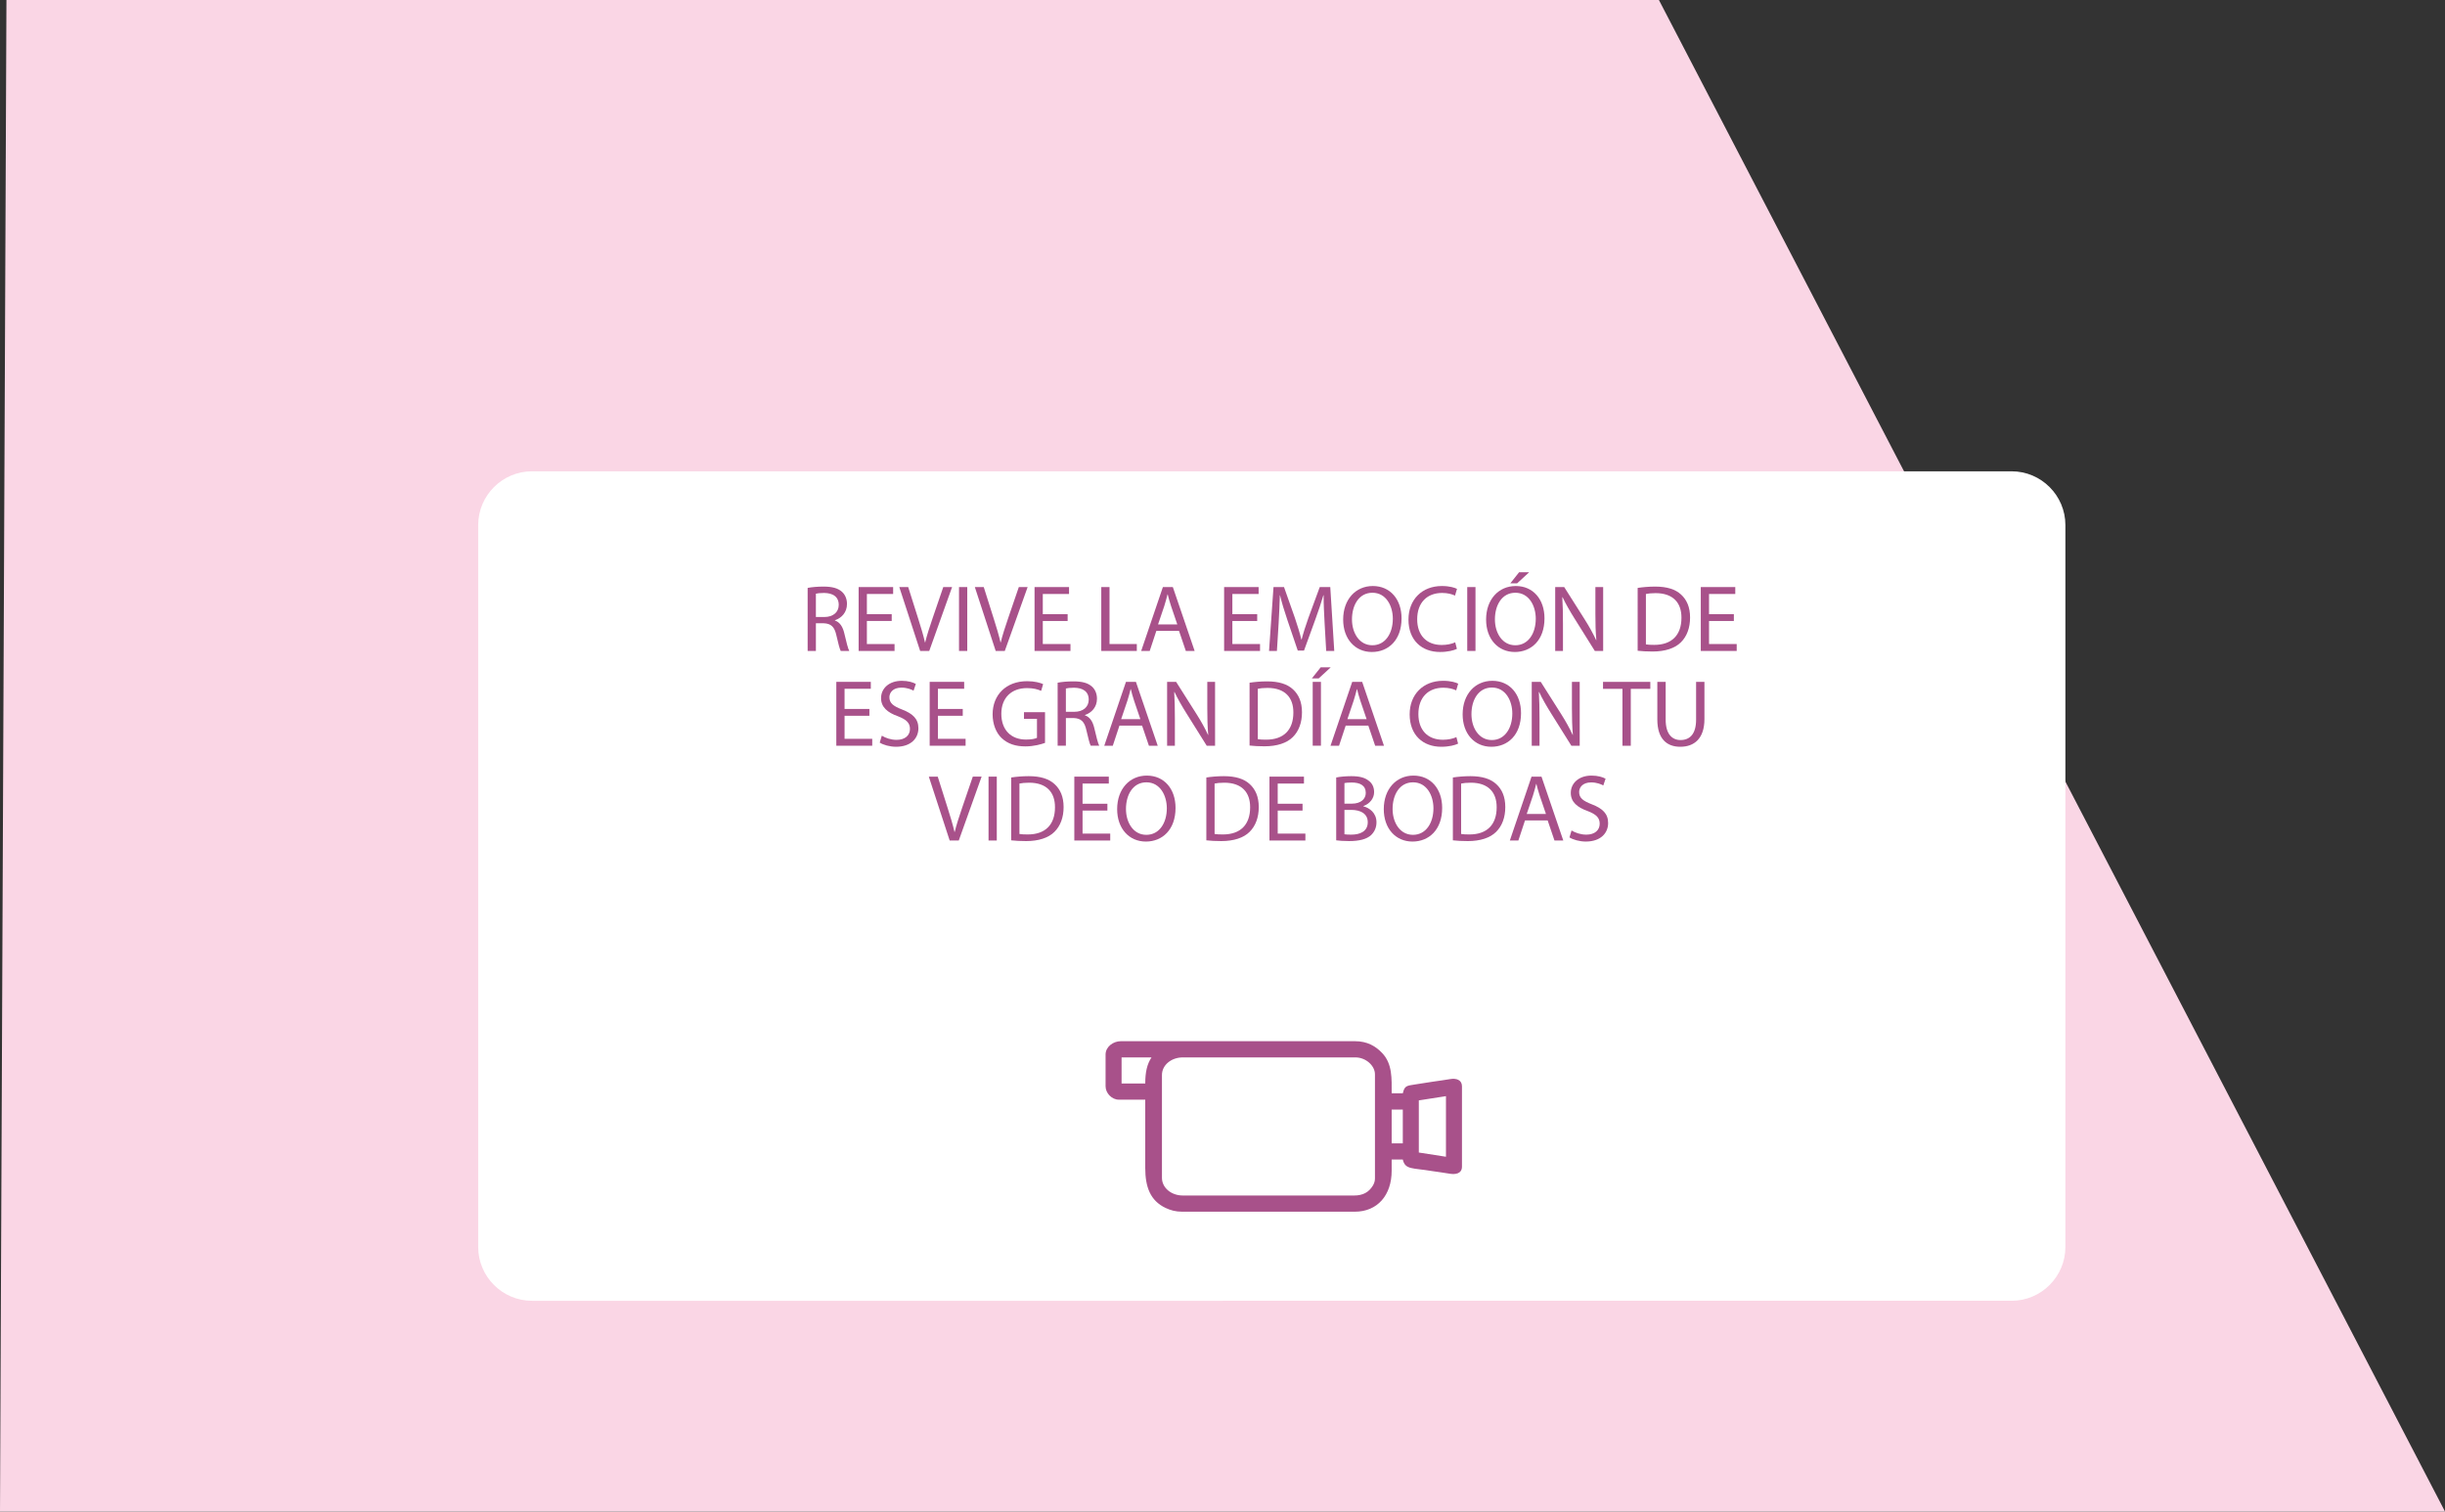 <?xml version="1.0" encoding="utf-8"?>
<!-- Generator: Adobe Illustrator 16.0.0, SVG Export Plug-In . SVG Version: 6.00 Build 0)  -->
<!DOCTYPE svg PUBLIC "-//W3C//DTD SVG 1.0//EN" "http://www.w3.org/TR/2001/REC-SVG-20010904/DTD/svg10.dtd">
<svg version="1.0" id="Layer_1" xmlns="http://www.w3.org/2000/svg" xmlns:xlink="http://www.w3.org/1999/xlink" x="0px" y="0px"
	 width="643.589px" height="397.867px" viewBox="0 0 643.589 397.867" enable-background="new 0 0 643.589 397.867"
	 xml:space="preserve">
<rect x="0" y="0" width="643.589" height="397.867" fill="#333333" stroke="none"/>
<polygon fill-rule="evenodd" clip-rule="evenodd" fill="#FAD6E5" points="643.589,397.867 436.672,0 1.697,0 0,397.867 "/>
<g>
	<path fill-rule="evenodd" clip-rule="evenodd" fill="#FFFFFF" d="M140.018,124.06h389.504c7.78,0,14.144,6.364,14.144,14.144
		v190.047c0,7.781-6.364,14.147-14.144,14.147H140.018c-7.78,0-14.144-6.366-14.144-14.147V138.204
		C125.875,130.424,132.238,124.06,140.018,124.06z"/>
	<g>
		<rect x="190.14" y="153.63" fill-rule="evenodd" clip-rule="evenodd" fill="none" width="288.491" height="134.36"/>
		<path fill="#A8518A" d="M212.594,154.754c1.098-0.225,2.669-0.35,4.167-0.35c2.32,0,3.817,0.424,4.865,1.372
			c0.848,0.749,1.322,1.896,1.322,3.193c0,2.221-1.397,3.692-3.168,4.292v0.075c1.297,0.449,2.071,1.646,2.47,3.393
			c0.549,2.345,0.948,3.967,1.297,4.615h-2.245c-0.274-0.499-0.649-1.921-1.123-4.017c-0.499-2.32-1.397-3.193-3.368-3.268h-2.046
			v7.285h-2.17V154.754z M214.764,162.413h2.221c2.32,0,3.792-1.272,3.792-3.193c0-2.17-1.572-3.118-3.867-3.143
			c-1.048,0-1.796,0.1-2.146,0.199V162.413z"/>
		<path fill="#A8518A" d="M234.724,163.461h-6.537v6.063h7.285v1.821h-9.456V154.53h9.081v1.821h-6.911v5.314h6.537V163.461z"/>
		<path fill="#A8518A" d="M242.208,171.345l-5.489-16.815h2.345l2.62,8.283c0.724,2.27,1.347,4.316,1.796,6.287h0.05
			c0.474-1.946,1.172-4.067,1.921-6.262l2.844-8.308h2.32l-6.013,16.815H242.208z"/>
		<path fill="#A8518A" d="M254.608,154.53v16.815h-2.17V154.53H254.608z"/>
		<path fill="#A8518A" d="M262.093,171.345l-5.489-16.815h2.345l2.62,8.283c0.724,2.27,1.347,4.316,1.796,6.287h0.05
			c0.474-1.946,1.172-4.067,1.921-6.262l2.844-8.308h2.32l-6.013,16.815H262.093z"/>
		<path fill="#A8518A" d="M281.029,163.461h-6.537v6.063h7.285v1.821h-9.456V154.53h9.081v1.821h-6.911v5.314h6.537V163.461z"/>
		<path fill="#A8518A" d="M289.886,154.53h2.17v14.994h7.185v1.821h-9.355V154.53z"/>
		<path fill="#A8518A" d="M304.381,166.056l-1.746,5.289h-2.246l5.713-16.815h2.62l5.738,16.815h-2.32l-1.796-5.289H304.381z
			 M309.895,164.359l-1.646-4.84c-0.375-1.098-0.624-2.096-0.873-3.069h-0.05c-0.25,0.998-0.524,2.021-0.848,3.043l-1.646,4.865
			H309.895z"/>
		<path fill="#A8518A" d="M330.928,163.461h-6.537v6.063h7.285v1.821h-9.456V154.53h9.081v1.821h-6.911v5.314h6.537V163.461z"/>
		<path fill="#A8518A" d="M348.666,163.96c-0.125-2.345-0.274-5.164-0.25-7.26h-0.075c-0.574,1.971-1.272,4.091-2.121,6.387
			l-2.969,8.158h-1.646l-2.719-8.008c-0.798-2.37-1.472-4.541-1.946-6.537h-0.05c-0.05,2.096-0.175,4.915-0.324,7.435l-0.449,7.21
			h-2.071l1.173-16.815h2.769l2.869,8.133c0.699,2.071,1.272,3.917,1.696,5.664h0.075c0.424-1.697,1.023-3.543,1.771-5.664
			l2.994-8.133h2.769l1.048,16.815h-2.121L348.666,163.96z"/>
		<path fill="#A8518A" d="M368.925,162.763c0,5.788-3.518,8.856-7.809,8.856c-4.441,0-7.56-3.443-7.56-8.532
			c0-5.339,3.318-8.832,7.809-8.832C365.957,154.255,368.925,157.773,368.925,162.763z M355.877,163.037
			c0,3.592,1.946,6.811,5.364,6.811c3.443,0,5.389-3.168,5.389-6.985c0-3.343-1.746-6.836-5.364-6.836
			C357.674,156.026,355.877,159.345,355.877,163.037z"/>
		<path fill="#A8518A" d="M383.496,170.796c-0.798,0.399-2.395,0.823-4.44,0.823c-4.74,0-8.308-3.019-8.308-8.532
			c0-5.264,3.568-8.832,8.782-8.832c2.096,0,3.418,0.449,3.992,0.749l-0.524,1.771c-0.823-0.399-1.996-0.698-3.393-0.698
			c-3.942,0-6.562,2.52-6.562,6.936c0,4.116,2.37,6.761,6.461,6.761c1.322,0,2.669-0.274,3.543-0.699L383.496,170.796z"/>
		<path fill="#A8518A" d="M388.387,154.53v16.815h-2.17V154.53H388.387z"/>
		<path fill="#A8518A" d="M406.549,162.763c0,5.788-3.518,8.856-7.809,8.856c-4.441,0-7.56-3.443-7.56-8.532
			c0-5.339,3.318-8.832,7.809-8.832C403.581,154.255,406.549,157.773,406.549,162.763z M393.501,163.037
			c0,3.592,1.946,6.811,5.364,6.811c3.443,0,5.389-3.168,5.389-6.985c0-3.343-1.746-6.836-5.364-6.836
			C395.298,156.026,393.501,159.345,393.501,163.037z M402.508,150.638l-3.168,2.919h-1.796l2.32-2.919H402.508z"/>
		<path fill="#A8518A" d="M409.37,171.345V154.53h2.37l5.389,8.507c1.248,1.971,2.221,3.742,3.019,5.463l0.05-0.025
			c-0.2-2.245-0.25-4.291-0.25-6.911v-7.035h2.046v16.815h-2.196l-5.339-8.532c-1.172-1.871-2.295-3.792-3.144-5.613l-0.075,0.025
			c0.125,2.121,0.175,4.142,0.175,6.936v7.185H409.37z"/>
		<path fill="#A8518A" d="M431.076,154.754c1.322-0.2,2.894-0.35,4.615-0.35c3.119,0,5.339,0.724,6.811,2.096
			c1.497,1.372,2.37,3.318,2.37,6.038c0,2.744-0.848,4.99-2.42,6.536c-1.572,1.572-4.167,2.42-7.435,2.42
			c-1.547,0-2.844-0.075-3.942-0.2V154.754z M433.246,169.624c0.549,0.1,1.347,0.125,2.196,0.125c4.64,0,7.16-2.595,7.16-7.135
			c0.025-3.967-2.22-6.486-6.811-6.486c-1.123,0-1.971,0.1-2.545,0.225V169.624z"/>
		<path fill="#A8518A" d="M456.399,163.461h-6.537v6.063h7.285v1.821h-9.456V154.53h9.081v1.821h-6.911v5.314h6.537V163.461z"/>
		<path fill="#A8518A" d="M228.848,188.411h-6.537v6.063h7.285v1.821h-9.456v-16.815h9.081v1.821h-6.911v5.314h6.537V188.411z"/>
		<path fill="#A8518A" d="M232.116,193.65c0.973,0.599,2.395,1.098,3.892,1.098c2.22,0,3.518-1.173,3.518-2.869
			c0-1.571-0.898-2.47-3.168-3.343c-2.744-0.973-4.441-2.396-4.441-4.766c0-2.619,2.17-4.565,5.439-4.565
			c1.721,0,2.969,0.399,3.717,0.823l-0.599,1.771c-0.549-0.299-1.671-0.798-3.193-0.798c-2.295,0-3.168,1.372-3.168,2.52
			c0,1.571,1.022,2.345,3.343,3.243c2.844,1.098,4.291,2.47,4.291,4.939c0,2.595-1.921,4.865-5.888,4.865
			c-1.622,0-3.393-0.499-4.291-1.098L232.116,193.65z"/>
		<path fill="#A8518A" d="M253.423,188.411h-6.537v6.063h7.285v1.821h-9.456v-16.815h9.081v1.821h-6.911v5.314h6.537V188.411z"/>
		<path fill="#A8518A" d="M275.078,195.546c-0.973,0.349-2.894,0.923-5.164,0.923c-2.545,0-4.641-0.648-6.287-2.221
			c-1.447-1.396-2.345-3.643-2.345-6.262c0.025-5.015,3.468-8.682,9.106-8.682c1.946,0,3.468,0.424,4.191,0.773l-0.524,1.771
			c-0.898-0.398-2.021-0.724-3.717-0.724c-4.091,0-6.761,2.545-6.761,6.762c0,4.266,2.57,6.785,6.486,6.785
			c1.422,0,2.395-0.199,2.894-0.448v-5.015h-3.418v-1.747h5.539V195.546z"/>
		<path fill="#A8518A" d="M278.397,179.704c1.098-0.225,2.669-0.349,4.167-0.349c2.32,0,3.817,0.424,4.865,1.372
			c0.848,0.748,1.322,1.896,1.322,3.193c0,2.22-1.397,3.692-3.168,4.291v0.074c1.297,0.449,2.071,1.647,2.47,3.394
			c0.549,2.345,0.948,3.967,1.297,4.615h-2.245c-0.274-0.499-0.649-1.921-1.123-4.017c-0.499-2.32-1.397-3.193-3.368-3.269h-2.046
			v7.285h-2.17V179.704z M280.568,187.363h2.221c2.32,0,3.792-1.272,3.792-3.193c0-2.17-1.572-3.118-3.867-3.144
			c-1.048,0-1.796,0.1-2.146,0.2V187.363z"/>
		<path fill="#A8518A" d="M294.664,191.005l-1.746,5.289h-2.246l5.713-16.815h2.62l5.738,16.815h-2.32l-1.796-5.289H294.664z
			 M300.178,189.309l-1.646-4.84c-0.375-1.098-0.624-2.096-0.873-3.068h-0.05c-0.25,0.997-0.524,2.021-0.848,3.043l-1.646,4.865
			H300.178z"/>
		<path fill="#A8518A" d="M307.214,196.294v-16.815h2.37l5.389,8.508c1.248,1.971,2.221,3.742,3.019,5.464l0.05-0.025
			c-0.2-2.245-0.25-4.291-0.25-6.91v-7.036h2.046v16.815h-2.196l-5.339-8.532c-1.172-1.871-2.295-3.792-3.144-5.613l-0.075,0.024
			c0.125,2.121,0.175,4.142,0.175,6.937v7.185H307.214z"/>
		<path fill="#A8518A" d="M328.92,179.704c1.322-0.199,2.894-0.349,4.615-0.349c3.119,0,5.339,0.724,6.811,2.096
			c1.497,1.372,2.37,3.317,2.37,6.037c0,2.744-0.848,4.989-2.42,6.536c-1.572,1.572-4.167,2.42-7.435,2.42
			c-1.547,0-2.844-0.074-3.942-0.199V179.704z M331.091,194.573c0.549,0.1,1.347,0.125,2.196,0.125c4.64,0,7.16-2.595,7.16-7.135
			c0.025-3.967-2.22-6.487-6.811-6.487c-1.123,0-1.971,0.101-2.545,0.225V194.573z"/>
		<path fill="#A8518A" d="M350.277,175.663l-3.168,2.919h-1.796l2.32-2.919H350.277z M347.707,179.479v16.815h-2.17v-16.815H347.707
			z"/>
		<path fill="#A8518A" d="M354.219,191.005l-1.746,5.289h-2.246l5.713-16.815h2.62l5.738,16.815h-2.32l-1.796-5.289H354.219z
			 M359.732,189.309l-1.646-4.84c-0.375-1.098-0.624-2.096-0.873-3.068h-0.05c-0.25,0.997-0.524,2.021-0.848,3.043l-1.646,4.865
			H359.732z"/>
		<path fill="#A8518A" d="M383.809,195.746c-0.798,0.399-2.395,0.823-4.44,0.823c-4.74,0-8.308-3.019-8.308-8.532
			c0-5.264,3.568-8.832,8.782-8.832c2.096,0,3.418,0.449,3.992,0.749l-0.524,1.771c-0.823-0.399-1.996-0.699-3.393-0.699
			c-3.942,0-6.562,2.521-6.562,6.936c0,4.117,2.37,6.762,6.461,6.762c1.322,0,2.669-0.274,3.543-0.699L383.809,195.746z"/>
		<path fill="#A8518A" d="M400.375,187.712c0,5.788-3.518,8.856-7.809,8.856c-4.441,0-7.56-3.442-7.56-8.532
			c0-5.339,3.318-8.832,7.809-8.832C397.406,179.205,400.375,182.723,400.375,187.712z M387.327,187.987
			c0,3.593,1.946,6.811,5.364,6.811c3.443,0,5.389-3.168,5.389-6.985c0-3.343-1.747-6.836-5.364-6.836
			C389.124,180.976,387.327,184.294,387.327,187.987z"/>
		<path fill="#A8518A" d="M403.195,196.294v-16.815h2.37l5.389,8.508c1.248,1.971,2.221,3.742,3.019,5.464l0.05-0.025
			c-0.2-2.245-0.25-4.291-0.25-6.91v-7.036h2.046v16.815h-2.196l-5.339-8.532c-1.172-1.871-2.295-3.792-3.144-5.613l-0.075,0.024
			c0.125,2.121,0.175,4.142,0.175,6.937v7.185H403.195z"/>
		<path fill="#A8518A" d="M427.072,181.326h-5.114v-1.847h12.449v1.847h-5.14v14.969h-2.195V181.326z"/>
		<path fill="#A8518A" d="M438.449,179.479v9.955c0,3.767,1.672,5.363,3.917,5.363c2.495,0,4.091-1.646,4.091-5.363v-9.955h2.196
			v9.805c0,5.165-2.72,7.285-6.362,7.285c-3.443,0-6.038-1.971-6.038-7.185v-9.905H438.449z"/>
		<path fill="#A8518A" d="M249.98,221.245l-5.489-16.815h2.345l2.62,8.283c0.724,2.271,1.347,4.316,1.796,6.287h0.05
			c0.474-1.946,1.172-4.066,1.921-6.262l2.844-8.309h2.32l-6.013,16.815H249.98z"/>
		<path fill="#A8518A" d="M262.38,204.429v16.815h-2.17v-16.815H262.38z"/>
		<path fill="#A8518A" d="M266.172,204.654c1.322-0.199,2.894-0.349,4.615-0.349c3.119,0,5.339,0.724,6.811,2.096
			c1.497,1.372,2.37,3.317,2.37,6.037c0,2.744-0.848,4.989-2.42,6.536c-1.572,1.572-4.167,2.42-7.435,2.42
			c-1.547,0-2.844-0.074-3.942-0.199V204.654z M268.343,219.523c0.549,0.1,1.347,0.125,2.196,0.125c4.64,0,7.16-2.595,7.16-7.135
			c0.025-3.967-2.22-6.487-6.811-6.487c-1.123,0-1.971,0.101-2.545,0.225V219.523z"/>
		<path fill="#A8518A" d="M291.496,213.361h-6.537v6.063h7.285v1.821h-9.456v-16.815h9.081v1.821h-6.911v5.314h6.537V213.361z"/>
		<path fill="#A8518A" d="M309.434,212.663c0,5.788-3.518,8.856-7.809,8.856c-4.441,0-7.56-3.442-7.56-8.532
			c0-5.339,3.318-8.832,7.809-8.832C306.465,204.155,309.434,207.672,309.434,212.663z M296.386,212.937
			c0,3.593,1.946,6.811,5.364,6.811c3.443,0,5.389-3.168,5.389-6.985c0-3.343-1.747-6.836-5.364-6.836
			C298.182,205.926,296.386,209.245,296.386,212.937z"/>
		<path fill="#A8518A" d="M317.543,204.654c1.322-0.199,2.894-0.349,4.615-0.349c3.119,0,5.339,0.724,6.811,2.096
			c1.497,1.372,2.37,3.317,2.37,6.037c0,2.744-0.848,4.989-2.42,6.536c-1.572,1.572-4.167,2.42-7.435,2.42
			c-1.547,0-2.844-0.074-3.942-0.199V204.654z M319.713,219.523c0.549,0.1,1.347,0.125,2.196,0.125c4.64,0,7.16-2.595,7.16-7.135
			c0.025-3.967-2.22-6.487-6.811-6.487c-1.123,0-1.971,0.101-2.545,0.225V219.523z"/>
		<path fill="#A8518A" d="M342.866,213.361h-6.537v6.063h7.285v1.821h-9.456v-16.815h9.081v1.821h-6.911v5.314h6.537V213.361z"/>
		<path fill="#A8518A" d="M351.723,204.654c0.948-0.199,2.445-0.349,3.967-0.349c2.17,0,3.567,0.374,4.615,1.222
			c0.874,0.649,1.397,1.647,1.397,2.97c0,1.621-1.073,3.043-2.844,3.691v0.051c1.597,0.398,3.468,1.721,3.468,4.216
			c0,1.447-0.574,2.545-1.422,3.368c-1.173,1.072-3.069,1.571-5.813,1.571c-1.497,0-2.645-0.1-3.368-0.199V204.654z M353.894,211.54
			h1.971c2.295,0,3.642-1.197,3.642-2.819c0-1.971-1.497-2.744-3.692-2.744c-0.998,0-1.571,0.075-1.921,0.15V211.54z
			 M353.894,219.598c0.424,0.075,1.048,0.1,1.821,0.1c2.246,0,4.316-0.823,4.316-3.269c0-2.295-1.971-3.243-4.341-3.243h-1.796
			V219.598z"/>
		<path fill="#A8518A" d="M379.616,212.663c0,5.788-3.518,8.856-7.809,8.856c-4.441,0-7.56-3.442-7.56-8.532
			c0-5.339,3.318-8.832,7.809-8.832C376.647,204.155,379.616,207.672,379.616,212.663z M366.568,212.937
			c0,3.593,1.946,6.811,5.364,6.811c3.443,0,5.389-3.168,5.389-6.985c0-3.343-1.746-6.836-5.364-6.836
			C368.364,205.926,366.568,209.245,366.568,212.937z"/>
		<path fill="#A8518A" d="M382.436,204.654c1.322-0.199,2.894-0.349,4.615-0.349c3.119,0,5.339,0.724,6.811,2.096
			c1.497,1.372,2.37,3.317,2.37,6.037c0,2.744-0.848,4.989-2.42,6.536c-1.572,1.572-4.167,2.42-7.435,2.42
			c-1.547,0-2.844-0.074-3.942-0.199V204.654z M384.606,219.523c0.549,0.1,1.347,0.125,2.196,0.125c4.64,0,7.16-2.595,7.16-7.135
			c0.025-3.967-2.22-6.487-6.811-6.487c-1.123,0-1.971,0.101-2.545,0.225V219.523z"/>
		<path fill="#A8518A" d="M401.422,215.956l-1.746,5.289h-2.246l5.713-16.815h2.62l5.738,16.815h-2.32l-1.796-5.289H401.422z
			 M406.936,214.259l-1.646-4.84c-0.375-1.098-0.624-2.096-0.873-3.068h-0.05c-0.25,0.997-0.524,2.021-0.848,3.043l-1.646,4.865
			H406.936z"/>
		<path fill="#A8518A" d="M413.673,218.6c0.973,0.599,2.395,1.098,3.892,1.098c2.22,0,3.518-1.173,3.518-2.869
			c0-1.571-0.898-2.47-3.168-3.343c-2.744-0.973-4.441-2.396-4.441-4.766c0-2.619,2.17-4.565,5.439-4.565
			c1.721,0,2.969,0.399,3.717,0.823l-0.599,1.771c-0.549-0.299-1.671-0.798-3.193-0.798c-2.295,0-3.168,1.372-3.168,2.52
			c0,1.571,1.023,2.345,3.343,3.243c2.844,1.098,4.291,2.47,4.291,4.939c0,2.595-1.921,4.865-5.888,4.865
			c-1.622,0-3.393-0.499-4.291-1.098L413.673,218.6z"/>
	</g>
	<path fill-rule="evenodd" clip-rule="evenodd" fill="#A8518A" d="M305.857,310.05v-27.078c0-2.624,2.462-4.638,5.496-4.638h45.44
		c2.7,0,5.133,2.152,5.133,4.45v27.452c0,0.746-0.271,1.38-0.555,1.852c-1.07,1.754-2.618,2.599-4.943,2.599h-45.076
		C308.248,314.687,305.857,312.601,305.857,310.05L305.857,310.05z M373.471,289.648l7.145-1.114v15.952l-7.145-1.112V289.648
		L373.471,289.648z M366.323,292.061h2.932v8.901h-2.932V292.061L366.323,292.061z M301.459,285.198h-6.23v-6.863h7.878
		C301.932,280.114,301.459,282.222,301.459,285.198L301.459,285.198z M291.016,277.585v8.35c0,1.836,1.671,3.526,3.481,3.526h6.962
		v17.99c0,4.962,1.308,8.601,5.373,10.518c1.249,0.584,2.585,0.982,4.338,0.982h45.441c6.004,0,9.711-4.386,9.711-10.762v-2.965
		h2.932c0.627,2.721,2.54,2.16,7.641,3.021c1.417,0.236,3.147,0.415,4.636,0.691c1.563,0.284,3.297,0.023,3.297-1.859v-21.144
		c0-1.688-1.528-2.185-3.139-1.883c-1.567,0.291-3.002,0.421-4.635,0.69c-1.61,0.268-2.993,0.463-4.605,0.721
		c-2.132,0.342-2.724,0.286-3.194,2.324h-2.932c0-3.825,0.236-7.739-2.514-10.615c-1.689-1.771-3.853-3.103-7.197-3.103h-61.565
		C292.981,274.07,291.016,275.563,291.016,277.585z"/>
</g>
</svg>
